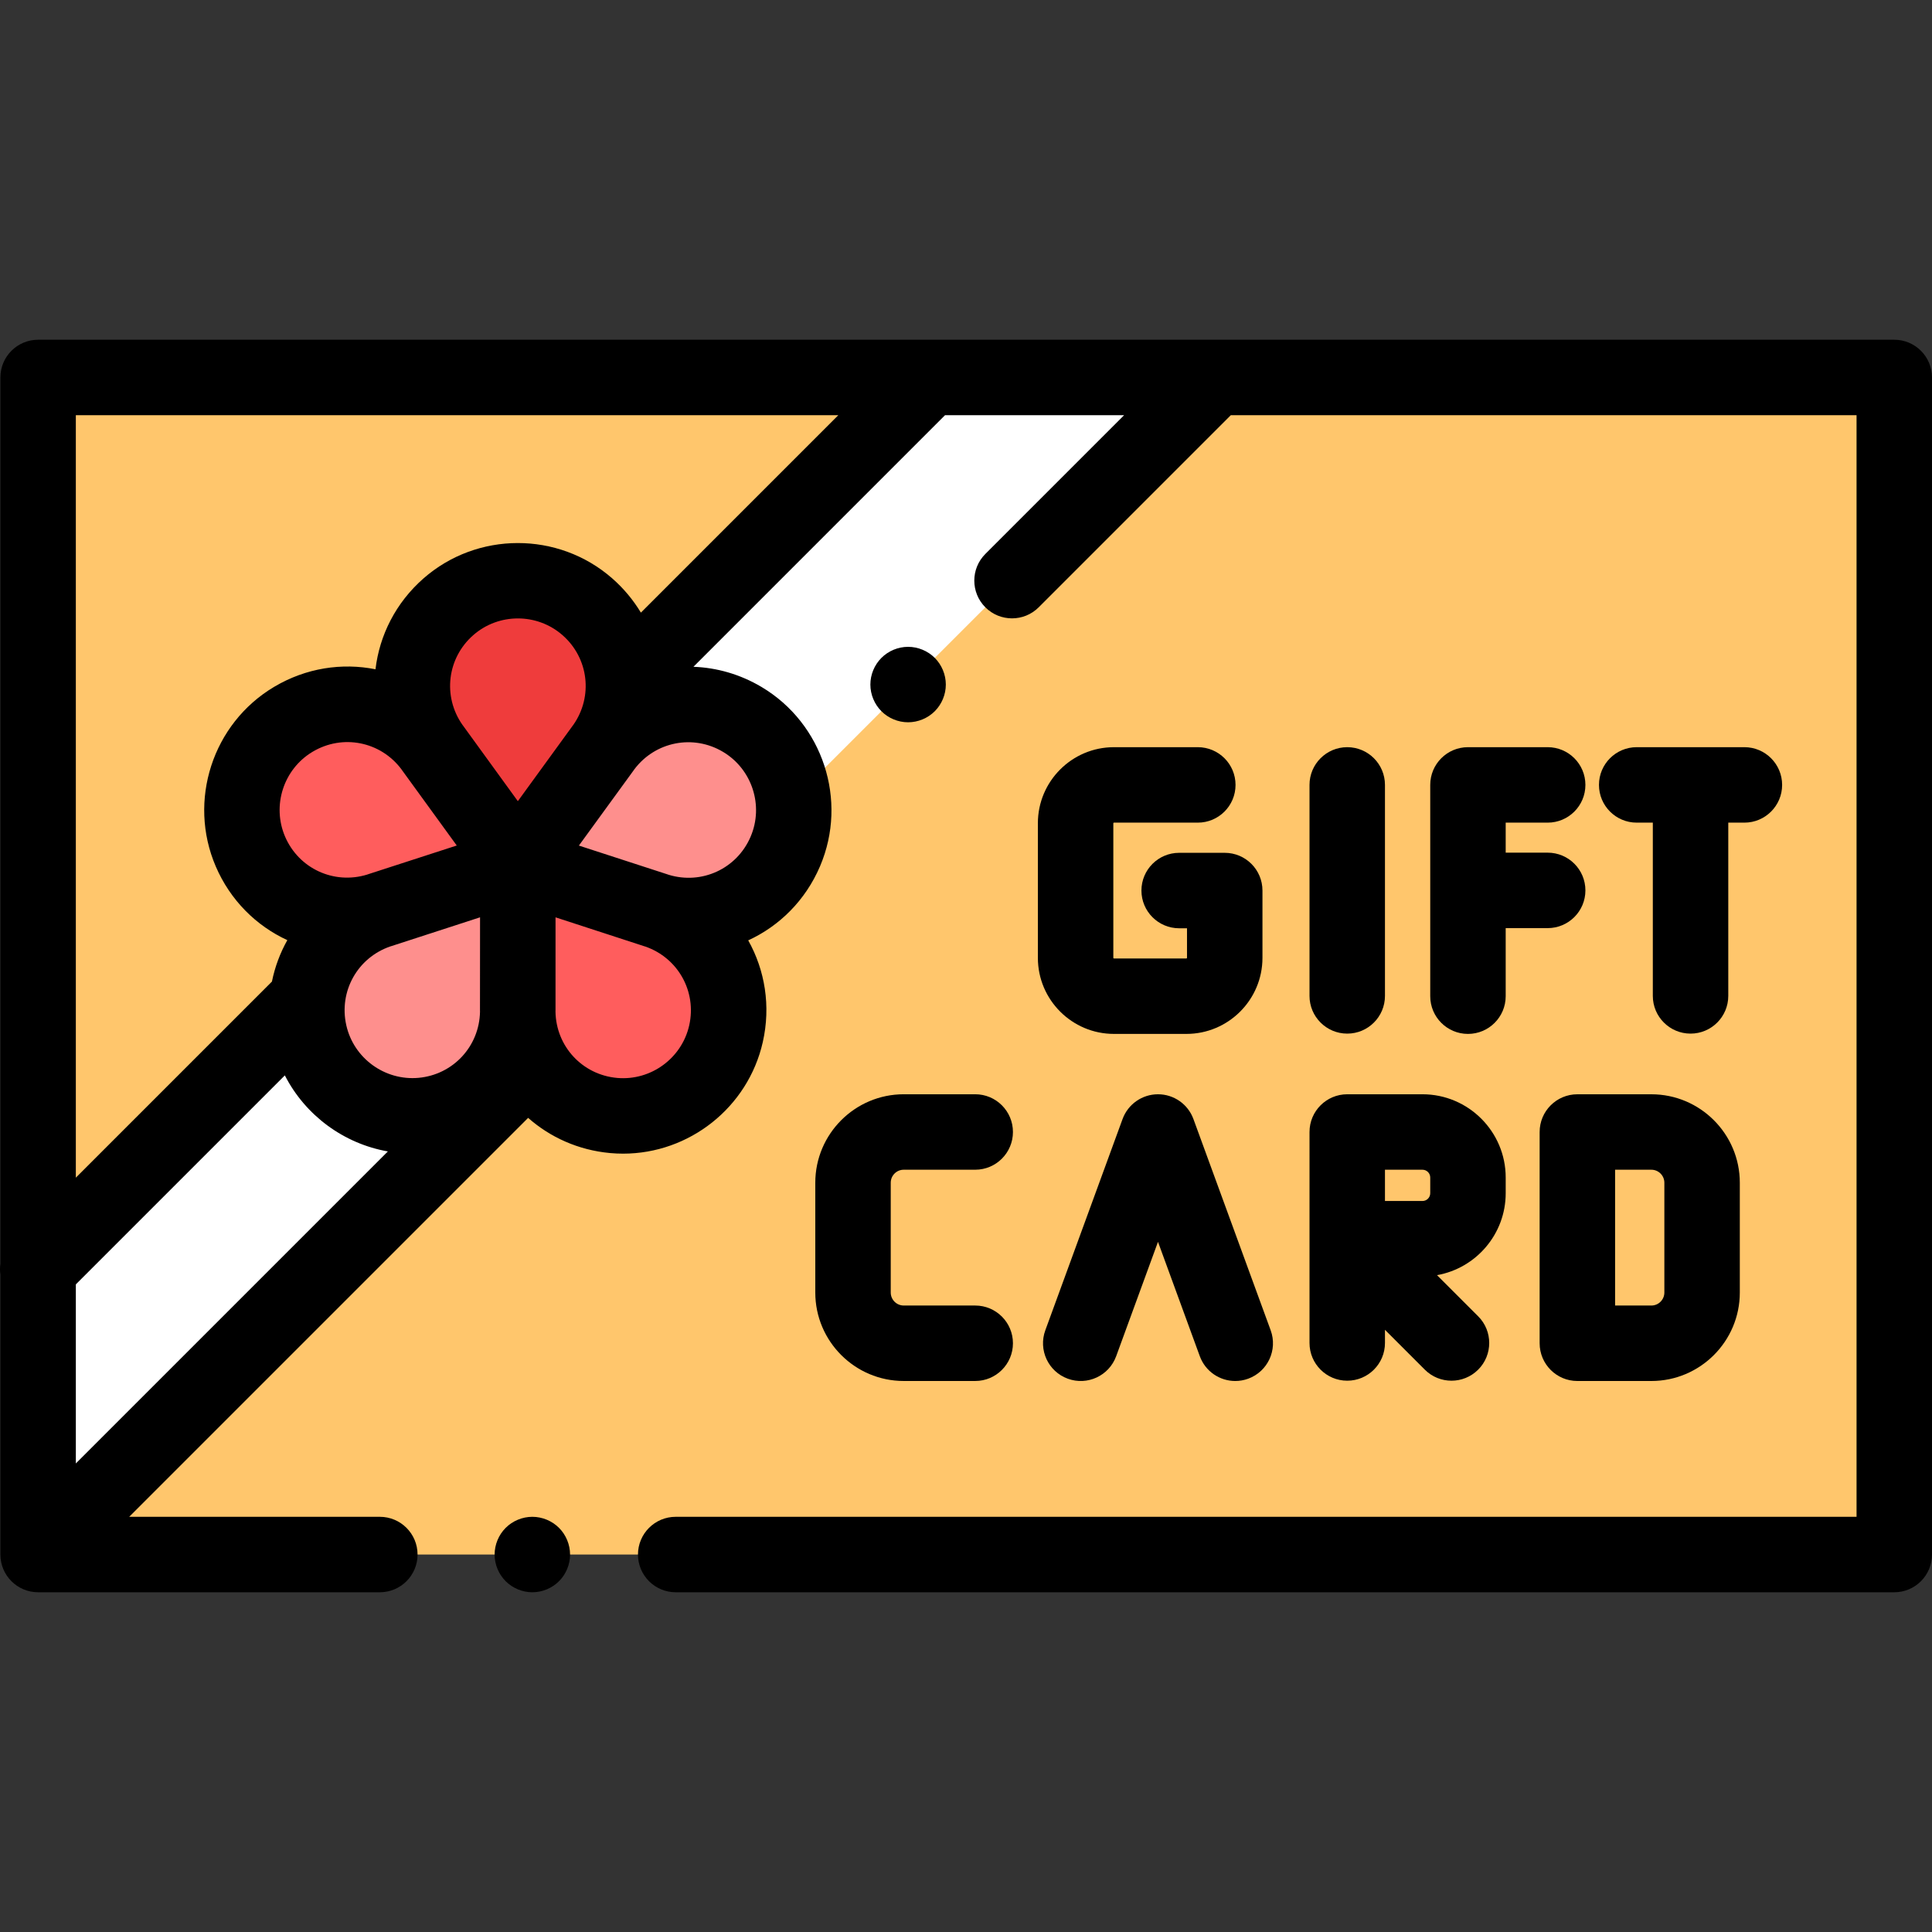 <?xml version="1.0" encoding="iso-8859-1"?>
<!-- Generator: Adobe Illustrator 19.0.0, SVG Export Plug-In . SVG Version: 6.00 Build 0)  -->
<svg version="1.1" id="Capa_1" xmlns="http://www.w3.org/2000/svg" xmlns:xlink="http://www.w3.org/1999/xlink" x="0px" y="0px"
	 viewBox="0 0 512 512" style="enable-background:new 0 0 512 512;" xml:space="preserve">
<rect x="0" y="0" width="512" height="512" fill="#333333" stroke="none"/>
<rect x="10.098" y="100.03" style="fill:#FFC66C;" width="491.9" height="311.937"/>
<polygon style="fill:#FFFFFF;" points="248.931,100.032 243.304,103.032 10.102,336.234 10.102,411.968 322.039,100.032 "/>
<path style="fill:#EF3C3C;" d="M159.841,198.259l-22.614,31.077l-22.589-31.102c-8.486-11.684-6.672-27.91,4.187-37.43l0,0
	c10.534-9.235,26.278-9.242,36.82-0.017l0.005,0.004C166.53,170.314,168.349,186.566,159.841,198.259z"/>
<path style="fill:#FF5D5D;" d="M114.659,198.225l22.567,31.111l-36.56,11.874c-13.734,4.46-28.605-2.28-34.304-15.549l0,0
	c-5.528-12.871-0.67-27.847,11.362-35.023l0.006-0.003C90.149,183.227,106.168,186.519,114.659,198.225z"/>
<path style="fill:#FE8F8D;" d="M100.664,241.185l36.563-11.85l-0.005,38.439c-0.002,14.441-11.008,26.501-25.389,27.82l0,0
	c-13.95,1.28-26.692-7.968-29.798-21.629l-0.001-0.006C78.826,259.86,86.909,245.643,100.664,241.185z"/>
<path style="fill:#FF5D5D;" d="M137.197,267.77l0.029-38.434l36.557,11.884c13.733,4.464,21.803,18.658,18.613,32.742l0,0
	c-3.093,13.662-15.827,22.922-29.778,21.656l-0.006-0.001C148.21,294.309,137.186,282.23,137.197,267.77z"/>
<path style="fill:#FE8F8D;" d="M173.771,241.24l-36.545-11.905l22.598-31.095c8.489-11.682,24.482-14.969,36.892-7.584l0,0
	c12.038,7.165,16.911,22.136,11.395,35.012l-0.003,0.006C202.415,238.967,187.52,245.718,173.771,241.24z"/>
<path d="M502.002,90.034h-491.9c-5.521,0-9.998,4.477-9.998,9.998v234.876c-0.139,0.957-0.139,1.927,0,2.882v74.178
	c0,5.521,4.477,9.998,9.998,9.998h90.557c5.521,0,9.998-4.477,9.998-9.998s-4.477-9.998-9.998-9.998H34.24l105.722-105.723
	c5.833,5.15,13.302,8.54,21.656,9.318c0.032,0.003,0.064,0.006,0.097,0.009c1.147,0.104,2.287,0.155,3.419,0.155
	c17.51-0.001,33.084-12.208,37.013-29.561c2.162-9.544,0.574-19.055-3.86-26.964c8.257-3.793,15.147-10.571,19.013-19.595
	c0.015-0.034,0.029-0.068,0.043-0.103c7.394-17.392,0.737-37.773-15.513-47.444c-5.687-3.384-11.891-5.128-18.059-5.358
	l66.603-66.603c0.023-0.023,0.042-0.049,0.065-0.072h47.462l-36.774,36.774c-3.904,3.904-3.904,10.235,0,14.14
	c1.953,1.952,4.511,2.928,7.07,2.928s5.117-0.977,7.07-2.928l50.843-50.843c0.023-0.023,0.042-0.048,0.064-0.071h165.83v291.941
	H179.068c-5.521,0-9.998,4.477-9.998,9.998s4.477,9.998,9.998,9.998h322.934c5.521,0,9.998-4.477,9.998-9.998V100.032
	C512,94.511,507.523,90.034,502.002,90.034z M106.359,203.837c0.064,0.09,0.123,0.183,0.188,0.273l14.498,19.961l-23.464,7.604
	c-0.108,0.035-0.213,0.076-0.321,0.112c-8.781,2.676-18.073-1.598-21.712-10.071c-3.525-8.21-0.416-17.849,7.233-22.453
	c0.023-0.014,0.046-0.027,0.069-0.041C90.787,194.487,100.825,196.488,106.359,203.837z M125.416,168.322
	c3.37-2.955,7.598-4.433,11.828-4.433c4.223,0,8.447,1.475,11.817,4.422c0.015,0.014,0.029,0.026,0.045,0.04
	c6.913,6.085,8.1,16.221,2.839,23.739c-0.068,0.092-0.141,0.18-0.208,0.273l-14.502,19.956l-14.482-19.964
	c-0.068-0.094-0.142-0.183-0.21-0.276C117.282,184.554,118.482,174.4,125.416,168.322z M103.416,250.82
	c0.113-0.036,0.226-0.066,0.339-0.103l23.463-7.619l-0.019,24.664c0,0.116,0.007,0.23,0.008,0.345
	c-0.167,9.18-7.107,16.69-16.289,17.532c-8.921,0.805-17.148-5.152-19.135-13.888c-0.005-0.023-0.011-0.047-0.016-0.069
	C89.757,262.702,94.75,253.813,103.416,250.82z M75.487,284.988c5.42,10.595,15.599,18.099,27.302,20.153L20.1,387.83v-47.455
	L75.487,284.988z M182.645,271.753c-1.976,8.719-10.158,14.685-19.06,13.914c-0.023-0.003-0.046-0.005-0.069-0.007
	c-9.198-0.835-16.144-8.351-16.305-17.547c0.001-0.112,0.008-0.223,0.008-0.336l0.004-24.671l23.45,7.638
	c0.116,0.038,0.232,0.069,0.348,0.106C179.689,253.854,184.679,262.768,182.645,271.753z M198.92,221.731
	c-0.011,0.025-0.021,0.051-0.031,0.076c-3.658,8.445-12.926,12.695-21.698,10.016c-0.107-0.036-0.21-0.077-0.318-0.112
	l-23.461-7.626l14.512-19.943c0.069-0.095,0.132-0.194,0.201-0.29c5.533-7.322,15.558-9.321,23.478-4.604
	C199.303,203.83,202.449,213.496,198.92,221.731z M169.844,162.352c-1.999-3.318-4.534-6.394-7.61-9.085
	c-0.021-0.019-0.043-0.037-0.064-0.056c-14.257-12.423-35.711-12.395-49.936,0.074c-7.359,6.452-11.665,15.079-12.726,24.083
	c-8.878-1.779-18.399-0.361-26.808,4.624c-0.032,0.019-0.064,0.038-0.097,0.058c-16.27,9.703-22.902,30.147-15.428,47.554
	c3.862,8.992,10.736,15.754,18.97,19.545c-1.913,3.404-3.296,7.105-4.08,10.98l-51.966,51.966V110.03h202.066L169.844,162.352z"/>
<path d="M141.076,401.97c-2.629,0-5.209,1.069-7.069,2.929c-1.86,1.861-2.929,4.439-2.929,7.069c0,2.629,1.069,5.209,2.929,7.068
	c1.86,1.86,4.439,2.93,7.069,2.93s5.209-1.07,7.068-2.93c1.86-1.859,2.93-4.438,2.93-7.068c0-2.629-1.07-5.209-2.93-7.069
	C146.285,403.039,143.705,401.97,141.076,401.97z"/>
<path d="M247.724,188.484c1.859-1.86,2.929-4.429,2.929-7.069c0-2.629-1.07-5.209-2.929-7.068c-1.86-1.86-4.439-2.93-7.069-2.93
	c-2.639,0-5.219,1.07-7.069,2.93c-1.859,1.859-2.929,4.438-2.929,7.068c0,2.63,1.07,5.209,2.929,7.069
	c1.86,1.86,4.43,2.929,7.069,2.929C243.284,191.412,245.864,190.343,247.724,188.484z"/>
<path d="M295.201,218.008h22.23c5.521,0,9.998-4.477,9.998-9.998c0-5.521-4.477-9.998-9.998-9.998h-22.23
	c-11.112,0-20.153,9.041-20.153,20.153v35.679c0,11.112,9.041,20.153,20.153,20.153h19.211c11.112,0,20.153-9.041,20.153-20.153
	v-17.839c0-5.521-4.477-9.998-9.998-9.998h-12.076c-5.521,0-9.998,4.477-9.998,9.998c0,5.521,4.477,9.998,9.998,9.998h2.078v7.841
	c0,0.087-0.07,0.157-0.157,0.157h-19.211c-0.087,0-0.157-0.07-0.157-0.157v-35.679C295.044,218.078,295.114,218.008,295.201,218.008
	z"/>
<path d="M410.15,218.008c5.521,0,9.998-4.477,9.998-9.998c0-5.521-4.477-9.998-9.998-9.998h-21.125
	c-5.521,0-9.998,4.477-9.998,9.998v55.989c0,5.521,4.477,9.998,9.998,9.998s9.998-4.477,9.998-9.998v-18.037h11.127
	c5.521,0,9.998-4.477,9.998-9.998c0-5.521-4.477-9.998-9.998-9.998h-11.127v-7.957H410.15z"/>
<path d="M357.032,273.919c5.521,0,9.998-4.477,9.998-9.998V208.01c0-5.521-4.477-9.998-9.998-9.998s-9.998,4.477-9.998,9.998v55.912
	C347.034,269.442,351.511,273.919,357.032,273.919z"/>
<path d="M448.013,273.919c5.521,0,9.998-4.477,9.998-9.998v-45.914h4.273c5.521,0,9.998-4.477,9.998-9.998
	c0-5.521-4.477-9.998-9.998-9.998h-28.542c-5.521,0-9.998,4.477-9.998,9.998c0,5.521,4.477,9.998,9.998,9.998h4.273v45.914
	C438.015,269.442,442.492,273.919,448.013,273.919z"/>
<path d="M216.06,313.435v29.099c0,12.926,10.517,23.442,23.442,23.442h18.941c5.521,0,9.998-4.477,9.998-9.998
	s-4.477-9.998-9.998-9.998h-18.941c-1.9,0-3.446-1.547-3.446-3.446v-29.099c0-1.9,1.547-3.446,3.446-3.446h18.941
	c5.521,0,9.998-4.477,9.998-9.998c0-5.521-4.477-9.998-9.998-9.998h-18.941C226.577,289.993,216.06,300.51,216.06,313.435z"/>
<path d="M408.021,299.991v55.989c0,5.521,4.477,9.998,9.998,9.998h19.607c12.926,0,23.442-10.517,23.442-23.442v-29.099
	c0-12.926-10.517-23.442-23.442-23.442h-19.607C412.498,289.993,408.021,294.47,408.021,299.991z M428.017,309.989h9.609
	c1.9,0,3.446,1.547,3.446,3.446v29.099c0,1.9-1.547,3.446-3.446,3.446h-9.609V309.989z"/>
<path d="M306.881,289.993c-4.197,0-7.948,2.622-9.39,6.564l-20.473,55.989c-1.896,5.187,0.771,10.928,5.956,12.823
	c5.187,1.899,10.928-0.771,12.823-5.956l11.083-30.309l11.083,30.309c1.482,4.053,5.312,6.567,9.391,6.567
	c1.14,0,2.3-0.197,3.433-0.611c5.186-1.896,7.852-7.637,5.956-12.823l-20.473-55.989
	C314.829,292.616,311.078,289.993,306.881,289.993z"/>
<path d="M347.034,328.281v27.621c0,5.521,4.477,9.998,9.998,9.998s9.998-4.477,9.998-9.998v-3.488l10.559,10.559
	c1.953,1.952,4.511,2.928,7.07,2.928s5.117-0.977,7.07-2.928c3.904-3.904,3.904-10.235,0-14.14l-10.904-10.904
	c10.329-1.832,18.199-10.868,18.199-21.714v-4.163c0-12.164-9.895-22.059-22.059-22.059h-19.933c-5.521,0-9.998,4.477-9.998,9.998
	C347.034,299.991,347.034,328.278,347.034,328.281z M367.03,309.989h9.935c1.138,0,2.063,0.926,2.063,2.063v4.163
	c0,1.138-0.926,2.063-2.063,2.063h-9.935v-4.145V309.989z"/>
<g>
</g>
<g>
</g>
<g>
</g>
<g>
</g>
<g>
</g>
<g>
</g>
<g>
</g>
<g>
</g>
<g>
</g>
<g>
</g>
<g>
</g>
<g>
</g>
<g>
</g>
<g>
</g>
<g>
</g>
</svg>
